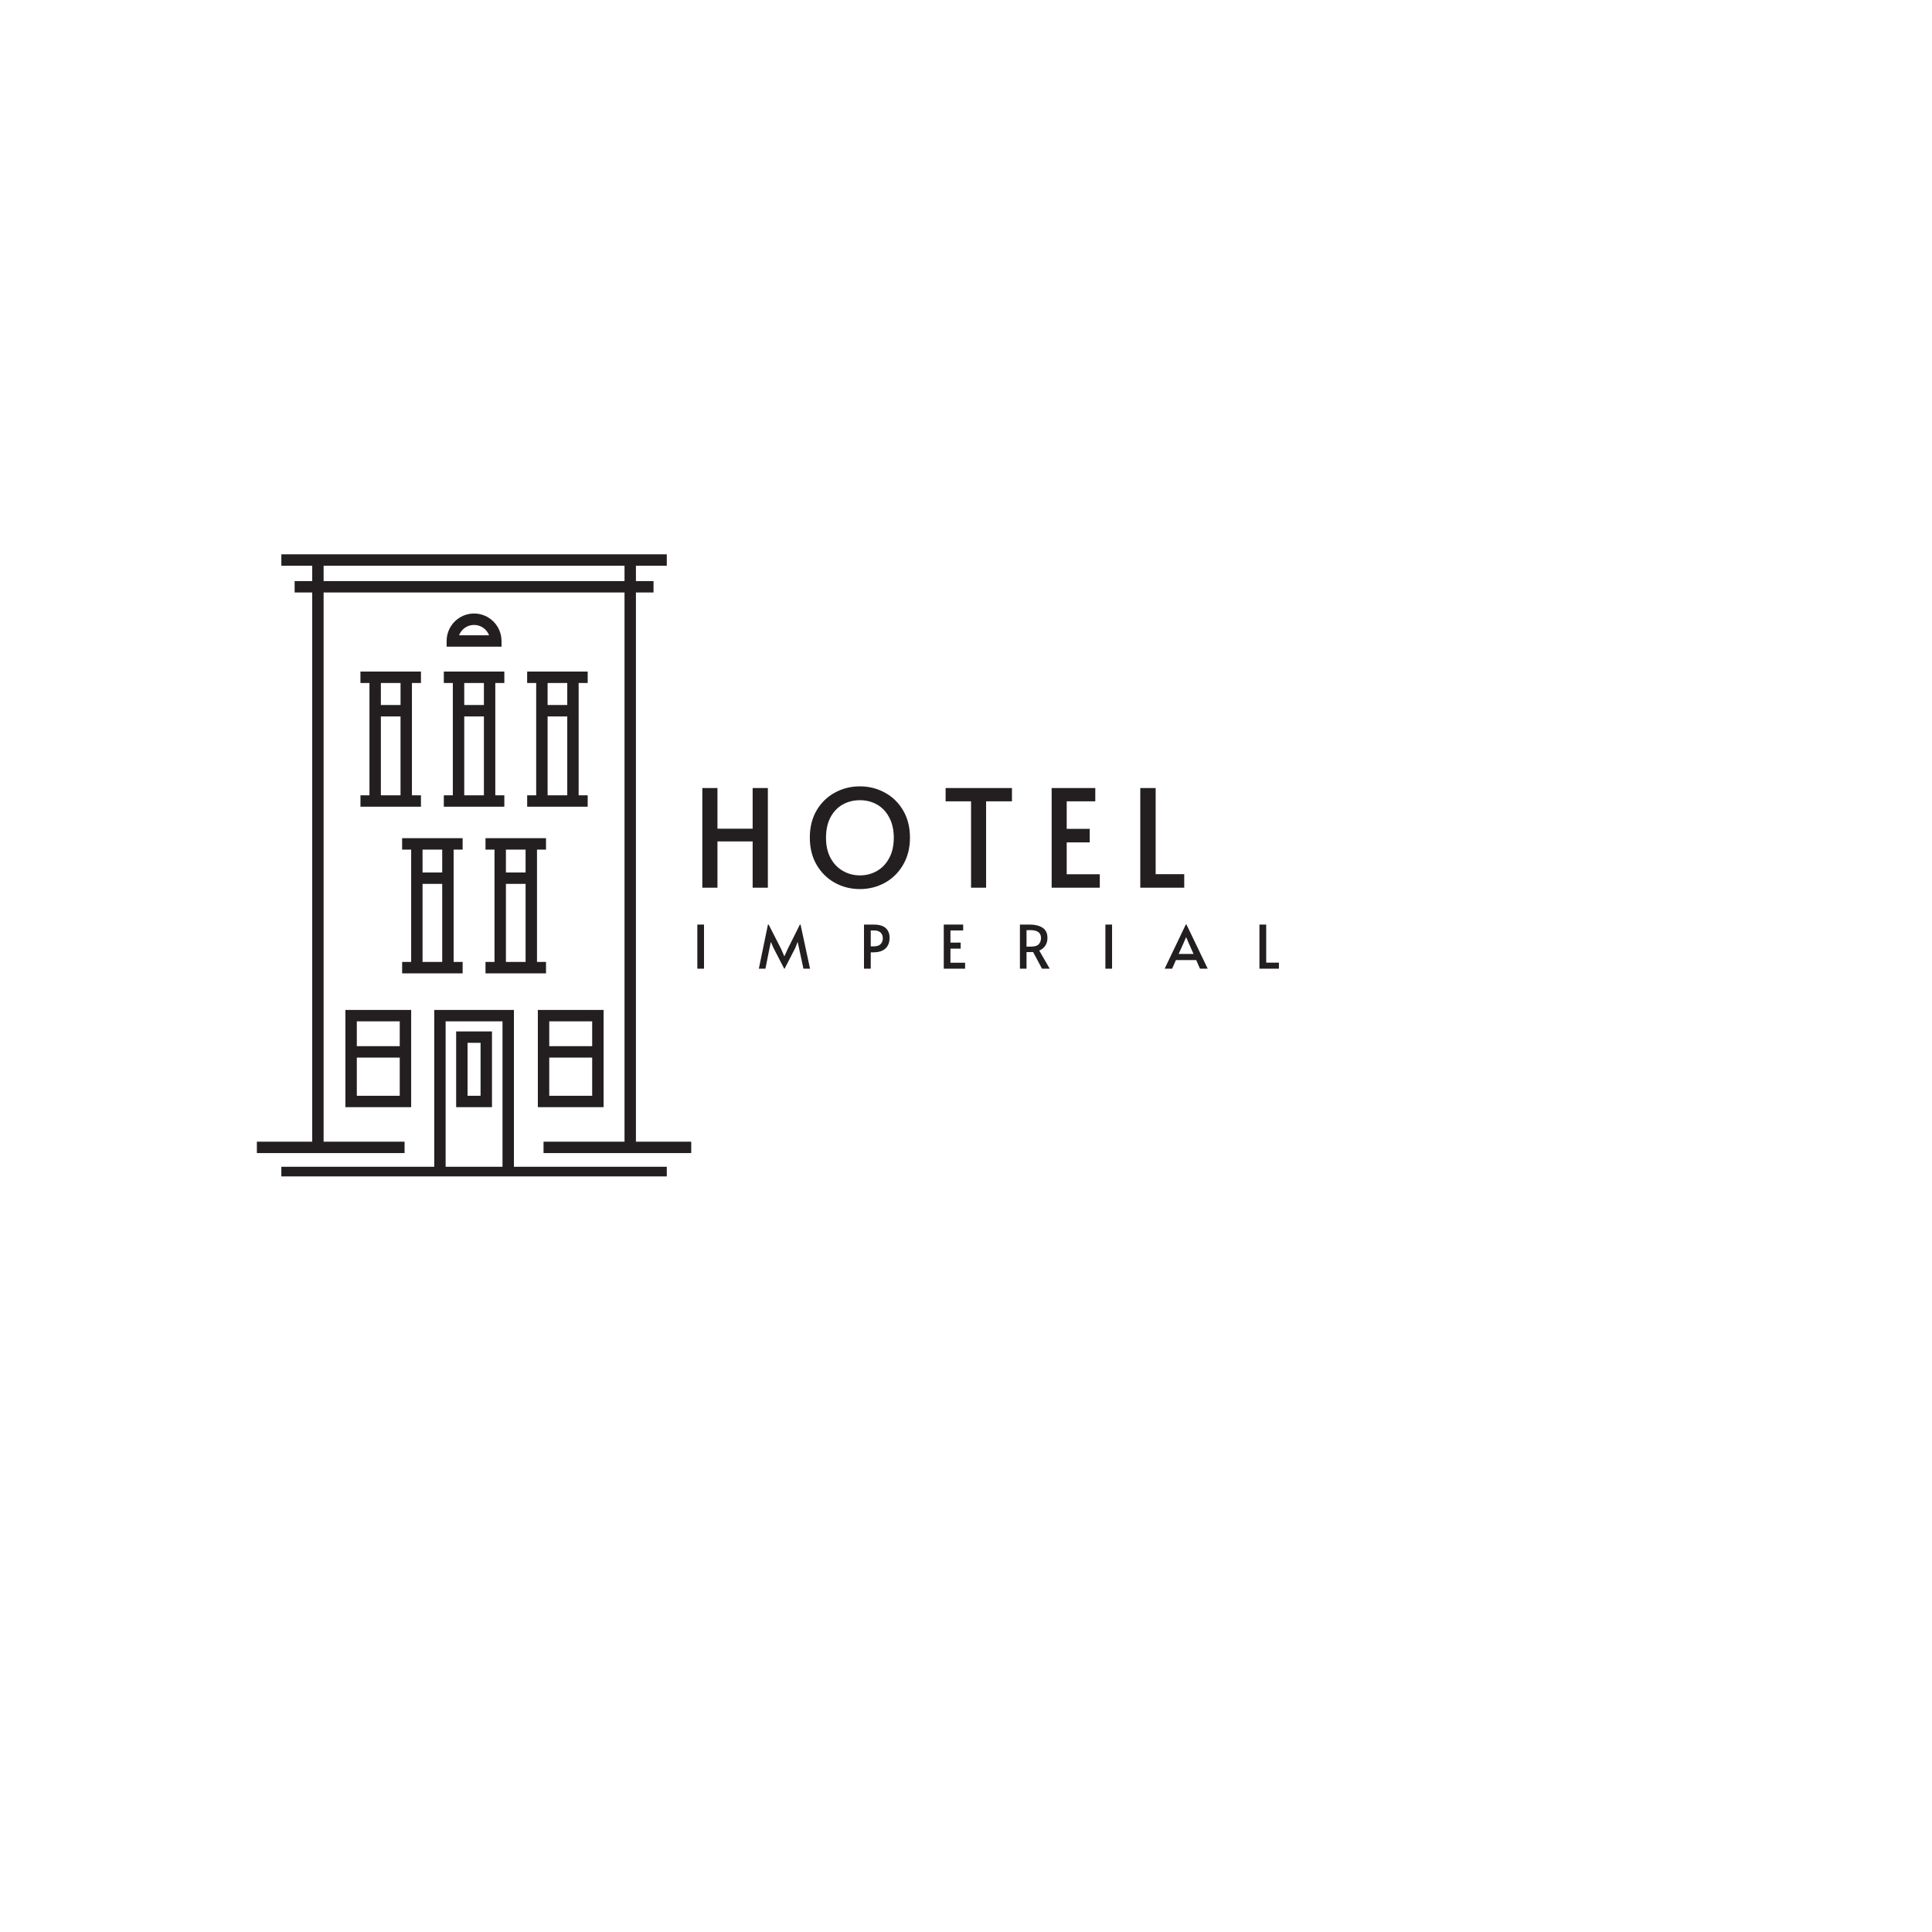<svg xmlns="http://www.w3.org/2000/svg" xmlns:xlink="http://www.w3.org/1999/xlink" width="500" zoomAndPan="magnify" viewBox="0 0 375 375" height="500" preserveAspectRatio="xMidYMid meet" version="1.0"><defs><g/><clipPath id="98868afa9a"><path d="M 49.734 107.59 L 134.484 107.59 L 134.484 228.34 L 49.734 228.34 Z M 49.734 107.59 " clip-rule="nonzero"/></clipPath></defs><g fill="#231f20" fill-opacity="1"><g transform="translate(134.29, 172.302)"><g><path d="M 2.031 -19.344 L 4.969 -19.344 L 4.969 -11.453 L 11.797 -11.453 L 11.797 -19.344 L 14.75 -19.344 L 14.75 0 L 11.797 0 L 11.797 -8.984 L 4.969 -8.984 L 4.969 0 L 2.031 0 Z M 2.031 -19.344 "/></g></g></g><g fill="#231f20" fill-opacity="1"><g transform="translate(155.952, 172.302)"><g><path d="M 10.953 0.266 C 9.191 0.266 7.57 -0.141 6.094 -0.953 C 4.613 -1.773 3.43 -2.941 2.547 -4.453 C 1.672 -5.961 1.234 -7.719 1.234 -9.719 C 1.234 -11.738 1.672 -13.5 2.547 -15 C 3.43 -16.5 4.613 -17.648 6.094 -18.453 C 7.57 -19.266 9.191 -19.672 10.953 -19.672 C 12.703 -19.672 14.316 -19.266 15.797 -18.453 C 17.285 -17.648 18.469 -16.5 19.344 -15 C 20.227 -13.5 20.672 -11.738 20.672 -9.719 C 20.672 -7.719 20.227 -5.961 19.344 -4.453 C 18.469 -2.941 17.285 -1.773 15.797 -0.953 C 14.316 -0.141 12.703 0.266 10.953 0.266 Z M 10.953 -2.391 C 12.16 -2.391 13.266 -2.676 14.266 -3.25 C 15.266 -3.82 16.055 -4.656 16.641 -5.75 C 17.234 -6.844 17.531 -8.156 17.531 -9.688 C 17.531 -11.227 17.234 -12.547 16.641 -13.641 C 16.055 -14.742 15.27 -15.578 14.281 -16.141 C 13.289 -16.703 12.18 -16.984 10.953 -16.984 C 9.723 -16.984 8.609 -16.703 7.609 -16.141 C 6.609 -15.578 5.816 -14.742 5.234 -13.641 C 4.66 -12.547 4.375 -11.227 4.375 -9.688 C 4.375 -8.156 4.672 -6.844 5.266 -5.75 C 5.859 -4.656 6.66 -3.82 7.672 -3.25 C 8.68 -2.676 9.773 -2.391 10.953 -2.391 Z M 10.953 -2.391 "/></g></g></g><g fill="#231f20" fill-opacity="1"><g transform="translate(182.747, 172.302)"><g><path d="M 5.734 -16.766 L 0.797 -16.766 L 0.797 -19.344 L 13.672 -19.344 L 13.672 -16.766 L 8.656 -16.766 L 8.656 0 L 5.734 0 Z M 5.734 -16.766 "/></g></g></g><g fill="#231f20" fill-opacity="1"><g transform="translate(202.094, 172.302)"><g><path d="M 2.031 -19.344 L 10.5 -19.344 L 10.5 -16.766 L 4.953 -16.766 L 4.953 -11.422 L 9.422 -11.422 L 9.422 -8.797 L 4.953 -8.797 L 4.953 -2.609 L 11.375 -2.609 L 11.375 0 L 2.031 0 Z M 2.031 -19.344 "/></g></g></g><g fill="#231f20" fill-opacity="1"><g transform="translate(219.282, 172.302)"><g><path d="M 2.047 -19.344 L 5.031 -19.344 L 5.031 -2.625 L 10.578 -2.625 L 10.578 0 L 2.047 0 Z M 2.047 -19.344 "/></g></g></g><g fill="#231f20" fill-opacity="1"><g transform="translate(134.29, 188.021)"><g><path d="M 1.062 -8.562 L 2.359 -8.562 L 2.359 0 L 1.062 0 Z M 1.062 -8.562 "/></g></g></g><g fill="#231f20" fill-opacity="1"><g transform="translate(147.041, 188.021)"><g><path d="M 3.109 -4 L 2.578 -5.203 L 2.328 -4 L 1.531 0 L 0.25 0 L 2.016 -8.562 L 2.156 -8.562 L 4.516 -3.938 L 5.203 -2.391 L 5.906 -3.938 L 8.219 -8.562 L 8.344 -8.562 L 10.188 0 L 8.906 0 L 8.047 -4 L 7.781 -5.203 L 7.312 -4 L 5.25 0 L 5.172 0 Z M 3.109 -4 "/></g></g></g><g fill="#231f20" fill-opacity="1"><g transform="translate(166.793, 188.021)"><g><path d="M 0.906 -8.562 L 2.797 -8.562 C 3.859 -8.562 4.633 -8.332 5.125 -7.875 C 5.625 -7.426 5.875 -6.805 5.875 -6.016 C 5.875 -5.098 5.602 -4.395 5.062 -3.906 C 4.531 -3.414 3.738 -3.172 2.688 -3.172 L 2.219 -3.172 L 2.219 0 L 0.906 0 Z M 2.719 -4.328 C 3.395 -4.328 3.867 -4.477 4.141 -4.781 C 4.422 -5.082 4.562 -5.445 4.562 -5.875 C 4.562 -6.332 4.426 -6.703 4.156 -6.984 C 3.895 -7.273 3.453 -7.422 2.828 -7.422 L 2.219 -7.422 L 2.219 -4.328 Z M 2.719 -4.328 "/></g></g></g><g fill="#231f20" fill-opacity="1"><g transform="translate(182.294, 188.021)"><g><path d="M 0.891 -8.562 L 4.656 -8.562 L 4.656 -7.422 L 2.188 -7.422 L 2.188 -5.062 L 4.172 -5.062 L 4.172 -3.891 L 2.188 -3.891 L 2.188 -1.156 L 5.031 -1.156 L 5.031 0 L 0.891 0 Z M 0.891 -8.562 "/></g></g></g><g fill="#231f20" fill-opacity="1"><g transform="translate(197.06, 188.021)"><g><path d="M 5.188 0 L 3.469 -3.234 C 3.102 -3.223 2.781 -3.219 2.5 -3.219 L 2.188 -3.219 L 2.188 0 L 0.906 0 L 0.906 -8.562 L 2.859 -8.562 C 3.848 -8.562 4.66 -8.359 5.297 -7.953 C 5.93 -7.547 6.25 -6.883 6.25 -5.969 C 6.25 -5.395 6.113 -4.898 5.844 -4.484 C 5.57 -4.066 5.176 -3.742 4.656 -3.516 L 6.688 0 Z M 3 -4.281 C 3.77 -4.281 4.297 -4.441 4.578 -4.766 C 4.859 -5.098 5 -5.492 5 -5.953 C 5 -6.973 4.316 -7.484 2.953 -7.484 L 2.188 -7.484 L 2.188 -4.281 Z M 3 -4.281 "/></g></g></g><g fill="#231f20" fill-opacity="1"><g transform="translate(213.493, 188.021)"><g><path d="M 1.062 -8.562 L 2.359 -8.562 L 2.359 0 L 1.062 0 Z M 1.062 -8.562 "/></g></g></g><g fill="#231f20" fill-opacity="1"><g transform="translate(226.244, 188.021)"><g><path d="M 4.047 -8.578 L 8.172 0 L 6.672 0 L 5.938 -1.672 L 2 -1.672 L 1.266 0 L -0.188 0 L 3.922 -8.578 Z M 3.469 -4.938 L 2.531 -2.859 L 5.422 -2.859 L 4.5 -4.922 L 4 -6.094 L 3.969 -6.094 Z M 3.469 -4.938 "/></g></g></g><g fill="#231f20" fill-opacity="1"><g transform="translate(243.55, 188.021)"><g><path d="M 0.906 -8.562 L 2.219 -8.562 L 2.219 -1.172 L 4.688 -1.172 L 4.688 0 L 0.906 0 Z M 0.906 -8.562 "/></g></g></g><g clip-path="url(#98868afa9a)"><path fill="#231f20" d="M 99.75 196.027 L 84.285 196.027 L 84.285 226.469 L 54.609 226.469 L 54.609 228.684 L 129.422 228.684 L 129.422 226.469 L 99.75 226.469 Z M 86.496 198.242 L 97.535 198.242 L 97.535 226.469 L 86.496 226.469 Z M 88.539 200.203 L 88.539 214.898 L 95.492 214.898 L 95.492 200.203 Z M 93.277 212.688 L 90.754 212.688 L 90.754 202.414 L 93.277 202.414 Z M 102.324 154.371 L 102.324 156.582 L 114.07 156.582 L 114.07 154.371 L 112.316 154.371 L 112.316 132.566 L 114.07 132.566 L 114.07 130.352 L 102.32 130.352 L 102.32 132.566 L 104.074 132.566 L 104.074 154.371 Z M 110.105 132.566 L 110.105 136.836 L 106.289 136.836 L 106.289 132.566 Z M 106.289 139.055 L 110.105 139.055 L 110.105 154.371 L 106.289 154.371 Z M 86.145 154.371 L 86.145 156.582 L 97.891 156.582 L 97.891 154.371 L 96.137 154.371 L 96.137 132.566 L 97.891 132.566 L 97.891 130.352 L 86.145 130.352 L 86.145 132.566 L 87.895 132.566 L 87.895 154.371 Z M 93.926 132.566 L 93.926 136.836 L 90.109 136.836 L 90.109 132.566 Z M 90.109 139.055 L 93.926 139.055 L 93.926 154.371 L 90.109 154.371 Z M 69.965 154.371 L 69.965 156.582 L 81.707 156.582 L 81.707 154.371 L 79.957 154.371 L 79.957 132.566 L 81.707 132.566 L 81.707 130.352 L 69.961 130.352 L 69.961 132.566 L 71.711 132.566 L 71.711 154.371 Z M 77.746 132.566 L 77.746 136.836 L 73.926 136.836 L 73.926 132.566 Z M 73.926 139.055 L 77.742 139.055 L 77.742 154.371 L 73.926 154.371 Z M 94.234 162.695 L 94.234 164.91 L 95.984 164.91 L 95.984 186.715 L 94.234 186.715 L 94.234 188.926 L 105.98 188.926 L 105.98 186.715 L 104.23 186.715 L 104.23 164.91 L 105.98 164.91 L 105.98 162.695 Z M 98.199 186.711 L 98.199 171.562 L 102.016 171.562 L 102.016 186.711 Z M 102.016 164.91 L 102.016 169.352 L 98.199 169.352 L 98.199 164.91 Z M 78.051 162.695 L 78.051 164.91 L 79.805 164.91 L 79.805 186.715 L 78.055 186.715 L 78.055 188.926 L 89.797 188.926 L 89.797 186.715 L 88.047 186.715 L 88.047 164.91 L 89.797 164.91 L 89.797 162.695 Z M 82.016 186.711 L 82.016 171.562 L 85.832 171.562 L 85.832 186.711 Z M 85.832 164.91 L 85.832 169.352 L 82.016 169.352 L 82.016 164.91 Z M 104.395 205.277 L 104.395 214.898 L 117.156 214.898 L 117.156 196.027 L 104.395 196.027 Z M 114.941 212.688 L 106.609 212.688 L 106.609 205.277 L 114.941 205.277 Z M 106.609 198.242 L 114.941 198.242 L 114.941 203.062 L 106.609 203.062 Z M 67.043 205.277 L 67.043 214.898 L 79.805 214.898 L 79.805 196.027 L 67.043 196.027 Z M 77.594 212.688 L 69.258 212.688 L 69.258 205.277 L 77.59 205.277 L 77.59 212.688 Z M 69.258 198.242 L 77.59 198.242 L 77.59 203.062 L 69.258 203.062 Z M 97.344 124.41 C 97.344 121.473 94.953 119.082 92.016 119.082 C 89.078 119.082 86.691 121.473 86.691 124.41 L 86.691 125.52 L 97.348 125.52 L 97.348 124.41 Z M 89.102 123.305 C 89.547 122.133 90.688 121.297 92.016 121.297 C 93.344 121.297 94.48 122.133 94.926 123.305 Z M 123.434 221.598 L 123.434 115.004 L 126.848 115.004 L 126.848 112.793 L 123.434 112.793 L 123.434 109.805 L 129.426 109.805 L 129.426 107.59 L 54.609 107.59 L 54.609 109.805 L 60.602 109.805 L 60.602 112.793 L 57.188 112.793 L 57.188 115.004 L 60.602 115.004 L 60.602 221.598 L 49.859 221.598 L 49.859 223.809 L 78.527 223.809 L 78.527 221.598 L 62.812 221.598 L 62.812 115.004 L 121.219 115.004 L 121.219 221.598 L 105.5 221.598 L 105.5 223.809 L 134.168 223.809 L 134.168 221.598 Z M 62.812 112.793 L 62.812 109.805 L 121.219 109.805 L 121.219 112.793 Z M 62.812 112.793 " fill-opacity="1" fill-rule="nonzero"/></g></svg>